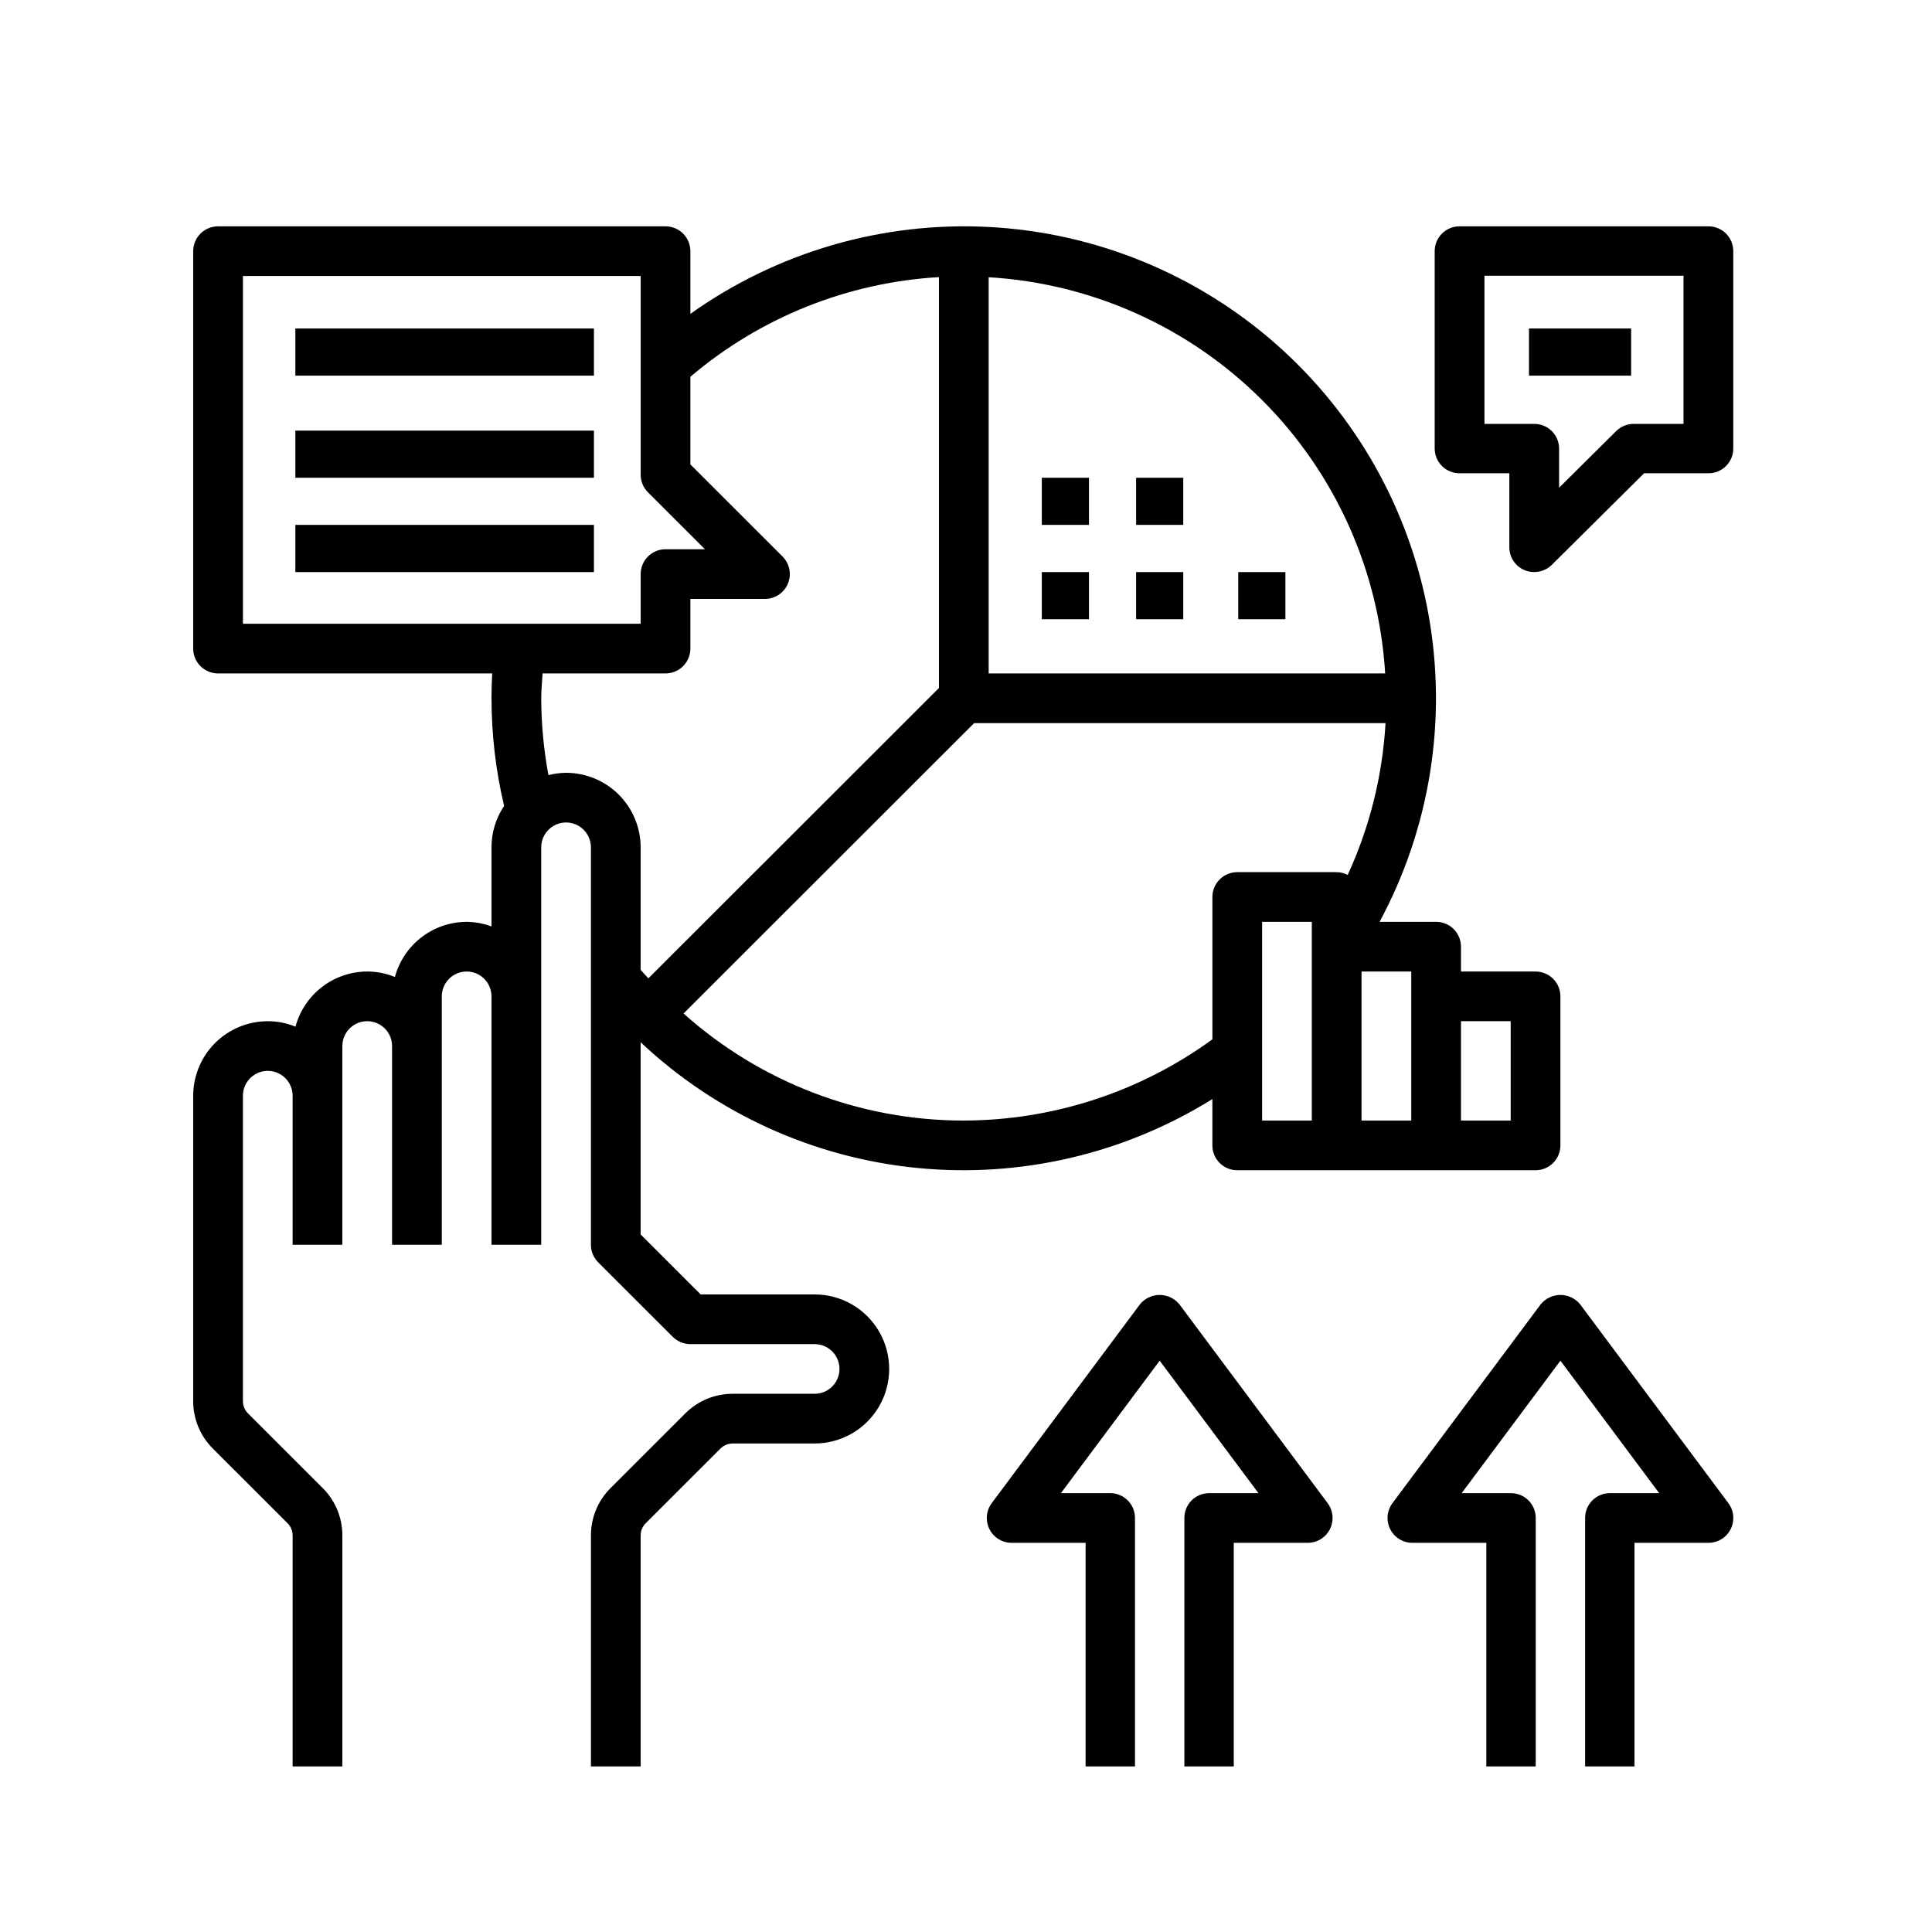 <svg xmlns="http://www.w3.org/2000/svg" xmlns:xlink="http://www.w3.org/1999/xlink" viewBox="0 0 350 350"><defs><clipPath id="a"><path d="M-674.098,211.453a4.848,4.848,0,0,0-4.85,4.849V240.554a4.848,4.848,0,0,0,4.85,4.849,4.848,4.848,0,0,0,4.85-4.849V216.302a4.853,4.853,0,0,0-1.418-3.43A4.855,4.855,0,0,0-674.098,211.453Z" style="fill:none;clip-rule:evenodd"/></clipPath><clipPath id="b"><path d="M-460.697,259.954h-174.602V226.002a38.806,38.806,0,0,0-38.8-38.8,38.806,38.806,0,0,0-38.8,38.8v33.952h-19.4v-130.953H-703.2a4.854,4.854,0,0,0,3.432-1.419,4.851,4.851,0,0,0,1.418-3.43V95.052h189.154v67.901c0,.072.037.121.037.192a5.047,5.047,0,0,0,.327,1.639v.072l14.55,33.952a4.852,4.852,0,0,0,4.462,2.933,4.853,4.853,0,0,0,4.462-2.933l14.55-33.952V164.784a5.048,5.048,0,0,0,.327-1.639c0-.071.036-.133.036-.192V95.052h9.7Zm-184.302,24.252A29.107,29.107,0,0,1-674.1,313.306,29.107,29.107,0,0,1-703.2,284.206V226.005a29.107,29.107,0,0,1,29.1-29.1A29.107,29.107,0,0,1-644.999,226.005Zm-63.049-182.29v17.389H-725.436Zm-6.863-6.863-17.388,17.389v-17.389Zm215.414-53.352h19.4v9.7h-19.4ZM-482.607,167.801l-7.19,16.78-7.19-16.78Zm2.51-9.7h-19.4V61.1h19.4Zm24.25-72.752H-470.397V36.848a4.847,4.847,0,0,0-1.419-3.43,4.844,4.844,0,0,0-3.431-1.422h-29.1a4.851,4.851,0,0,0-4.85,4.852V85.349H-737.152a4.848,4.848,0,0,0-4.85,4.849v174.602a4.854,4.854,0,0,0,1.418,3.433,4.855,4.855,0,0,0,3.432,1.419h24.25v14.549A38.804,38.804,0,0,0-674.101,323a38.804,38.804,0,0,0,38.8-38.8V269.651h179.45a4.855,4.855,0,0,0,3.432-1.419A4.854,4.854,0,0,0-451,264.799V90.197a4.851,4.851,0,0,0-1.418-3.43,4.854,4.854,0,0,0-3.432-1.419Z" style="fill:none;clip-rule:evenodd"/></clipPath><clipPath id="c"><path d="M-475.247,240.551h-9.7a4.848,4.848,0,0,0-4.85,4.849,4.849,4.849,0,0,0,4.85,4.852h9.7a4.849,4.849,0,0,0,4.85-4.852A4.848,4.848,0,0,0-475.247,240.551Z" style="fill:none;clip-rule:evenodd"/></clipPath><clipPath id="d"><path d="M-504.344,240.551h-9.7a4.848,4.848,0,0,0-4.85,4.849,4.849,4.849,0,0,0,4.85,4.852h9.7a4.849,4.849,0,0,0,4.85-4.852A4.848,4.848,0,0,0-504.344,240.551Z" style="fill:none;clip-rule:evenodd"/></clipPath><clipPath id="e"><path d="M-544.237,121.082a4.863,4.863,0,0,0-6.826-.692l-50.136,41.02-45.409-40.862h.012a4.875,4.875,0,0,0-6.014-.388l-63.049,43.649a4.806,4.806,0,0,0-2.086,3.129,4.848,4.848,0,0,0,.764,3.688,4.866,4.866,0,0,0,3.177,2.024,4.9,4.9,0,0,0,3.674-.86l59.899-41.467,45.651,41.079h-.012a4.853,4.853,0,0,0,6.305.155l53.352-43.649a4.827,4.827,0,0,0,1.77-3.272,4.897,4.897,0,0,0-1.067-3.554Z" style="fill:none;clip-rule:evenodd"/></clipPath><clipPath id="f"><path d="M-578.066,221.153l15.52-24.795,15.52,24.795Zm19.631-36.522a5.023,5.023,0,0,0-4.123-2.145,5.039,5.039,0,0,0-4.123,2.145l-24.25,38.8a4.862,4.862,0,0,0-.121,4.935,4.845,4.845,0,0,0,4.256,2.486h48.501a4.871,4.871,0,0,0,4.244-2.499,4.868,4.868,0,0,0-.133-4.923Z" style="fill:none;clip-rule:evenodd"/></clipPath><clipPath id="g"><path d="M-200.001,76.054a5.123,5.123,0,0,0,5.125-5.123V55.554a5.123,5.123,0,0,0-5.125-5.123,5.123,5.123,0,0,0-5.125,5.123v15.377A5.123,5.123,0,0,0-200.001,76.054Z" style="fill:none;clip-rule:evenodd"/></clipPath><clipPath id="h"><path d="M-200.001,287.206a5.123,5.123,0,0,0-5.125,5.127v15.373a5.125,5.125,0,0,0,5.125,5.127,5.125,5.125,0,0,0,5.125-5.127v-15.373A5.123,5.123,0,0,0-200.001,287.206Z" style="fill:none;clip-rule:evenodd"/></clipPath><clipPath id="i"><path d="M-41.125,143.706h-15.375a5.123,5.123,0,0,0-5.125,5.127,5.123,5.123,0,0,0,5.125,5.123H-41.125A5.123,5.123,0,0,0-36,148.833,5.123,5.123,0,0,0-41.125,143.706Z" style="fill:none;clip-rule:evenodd"/></clipPath><clipPath id="j"><path d="M-343.5,143.706h-15.375a5.123,5.123,0,0,0-5.125,5.127,5.123,5.123,0,0,0,5.125,5.123h15.375a5.123,5.123,0,0,0,5.125-5.123A5.123,5.123,0,0,0-343.5,143.706Z" style="fill:none;clip-rule:evenodd"/></clipPath><clipPath id="k"><path d="M-305.088,50.981a5.096,5.096,0,0,0,3.626,1.499,5.118,5.118,0,0,0,3.626-1.499,5.135,5.135,0,0,0,0-7.252l-10.878-10.863a5.131,5.131,0,0,0-7.252,0,5.131,5.131,0,0,0,0,7.249Z" style="fill:none;clip-rule:evenodd"/></clipPath><clipPath id="l"><path d="M-305.088,246.678l-10.878,10.863a5.135,5.135,0,0,0,0,7.252,5.096,5.096,0,0,0,3.626,1.499,5.118,5.118,0,0,0,3.626-1.499l10.878-10.863a5.135,5.135,0,0,0,0-7.252,5.137,5.137,0,0,0-7.252,0Z" style="fill:none;clip-rule:evenodd"/></clipPath><clipPath id="m"><path d="M-98.525,52.48a5.118,5.118,0,0,0,3.626-1.499l10.878-10.876a5.135,5.135,0,0,0,0-7.252,5.131,5.131,0,0,0-7.252,0l-10.878,10.877a5.135,5.135,0,0,0,0,7.252,5.096,5.096,0,0,0,3.626,1.499Z" style="fill:none;clip-rule:evenodd"/></clipPath><clipPath id="n"><path d="M-58.975,291.637l-9.699,8.892a7.604,7.604,0,0,1-5.112,2.05,5.797,5.797,0,0,1-4.267-1.728l-44.932-49.662,20.244-18.22,44.791,49.508a5.465,5.465,0,0,1,1.448,4.061A7.43,7.43,0,0,1-58.975,291.637Zm-77.155-62.664a102.468,102.468,0,0,0,12.159-11.404l10.634,11.136-12.39,11.145ZM-292.25,148.83a92.355,92.355,0,0,1,92.249-92.249,92.355,92.355,0,0,1,92.249,92.249,92.355,92.355,0,0,1-92.249,92.249A92.355,92.355,0,0,1-292.25,148.83ZM-98.961,221.875a5.102,5.102,0,0,0-3.574-1.679,5.268,5.268,0,0,0-3.575,1.243l-11.339-11.877a101.99,101.99,0,0,0,19.949-60.732A102.503,102.503,0,0,0-199.999,46.331,102.503,102.503,0,0,0-302.499,148.83,102.503,102.503,0,0,0-199.999,251.329a101.953,101.953,0,0,0,55.464-16.325l11.185,11.713-.897.807.064.062a5.119,5.119,0,0,0,.154,6.678l48.432,53.516A15.93,15.93,0,0,0-73.783,312.829a17.763,17.763,0,0,0,12.031-4.743l9.699-8.889A17.743,17.743,0,0,0-46.262,286.933a15.686,15.686,0,0,0-4.151-11.401Z" style="fill:none;clip-rule:evenodd"/></clipPath><clipPath id="o"><path d="M-200.001,215.453a66.703,66.703,0,0,1-66.623-66.623,66.704,66.704,0,0,1,66.623-66.623,66.704,66.704,0,0,1,66.623,66.623A66.704,66.704,0,0,1-200.001,215.453Zm0-143.499a76.872,76.872,0,0,0-76.876,76.876A76.869,76.869,0,0,0-200.001,225.706a76.869,76.869,0,0,0,76.876-76.876A76.869,76.869,0,0,0-200.001,71.954Z" style="fill:none;clip-rule:evenodd"/></clipPath><clipPath id="p"><path d="M-188.395,153.186l-16.105-16.105,29.891-11.877ZM-211.599,144.474l16.105,16.105-29.904,11.877Zm45.575-33.721-48.406,19.244a5.153,5.153,0,0,0-2.703,2.499l-23.344,47.379a5.13,5.13,0,0,0,.833,5.74,5.12,5.12,0,0,0,3.767,1.653,5.088,5.088,0,0,0,1.896-.361l48.406-19.244a5.147,5.147,0,0,0,2.703-2.496l23.344-47.379a5.129,5.129,0,0,0-.833-5.74,5.126,5.126,0,0,0-5.663-1.296Z" style="fill:none;clip-rule:evenodd"/></clipPath><clipPath id="q"><path d="M-988.466,297.928a87.454,87.454,0,0,1-9.288,0,87.419,87.419,0,0,1-59.168-32.143,88.003,88.003,0,0,1-18.939-64.798l14.881,1.606a72.773,72.773,0,0,0,19.152,57.15,72.214,72.214,0,0,0,55.585,22.907,72.249,72.249,0,0,0,53.646-27.178,72.766,72.766,0,0,0,14.656-58.482,72.568,72.568,0,0,0-34.43-49.408A72.072,72.072,0,0,0-1012.137,141.341l-4.792-14.237a87.144,87.144,0,0,1,73.562,7.195,87.695,87.695,0,0,1,41.76,61.215,87.913,87.913,0,0,1-19.916,71.439,87.243,87.243,0,0,1-67.339,30.578Z" style="fill:none;clip-rule:evenodd"/></clipPath><clipPath id="r"><path d="M-988.504,328a119.133,119.133,0,0,1-83.299-34.085,115.167,115.167,0,0,1-34.531-81.966,114.056,114.056,0,0,1,37.065-84.448l10.048,10.766a99.575,99.575,0,0,0-32.247,73.678,100.363,100.363,0,0,0,30.162,71.581,103.832,103.832,0,0,0,72.798,29.653,103.84,103.84,0,0,0,72.802-29.653,100.374,100.374,0,0,0,30.158-71.581A100.373,100.373,0,0,0-915.706,140.364a103.847,103.847,0,0,0-72.802-29.653,103.418,103.418,0,0,0-42.89,9.183l-6.33-13.432a119.875,119.875,0,0,1,101.908,1.643,116.388,116.388,0,0,1,62.616,79.076,114.638,114.638,0,0,1-23.379,97.547,118.792,118.792,0,0,1-91.928,43.268Z" style="fill:none;clip-rule:evenodd"/></clipPath><clipPath id="s"><polygon points="-964.08 84.667 -979.055 84.667 -979.055 56.492 -964.08 56.492 -964.08 51.367 -1009 51.367 -1009 56.492 -994.025 56.492 -994.025 84.667 -1009 84.667 -1009 71.86 -1023.974 71.86 -1023.974 36 -949.102 36 -949.102 71.86 -964.077 71.86 -964.08 84.667" style="fill:none;clip-rule:evenodd"/></clipPath><clipPath id="t"><rect x="-888.939" y="69.16" width="14.443" height="38.5" transform="translate(-320.765 -597.574) rotate(-45)" style="fill:none"/></clipPath><clipPath id="u"><polygon points="-907.923 100.884 -885.465 80.923 -874.231 90.911 -896.688 110.872 -907.923 100.884" style="fill:none;clip-rule:evenodd"/></clipPath><clipPath id="v"><polygon points="-1050.183 178.256 -1064.734 178.256 -1064.734 136.751 -1106.333 136.751 -1106.333 122.103 -1050.179 122.103 -1050.183 178.256" style="fill:none;clip-rule:evenodd"/></clipPath><clipPath id="w"><polygon points="-997.313 245.641 -1031.461 212.993 -1020.586 202.694 -997.313 224.947 -952.389 182 -941.615 192.299 -997.313 245.641" style="fill:none;clip-rule:evenodd"/></clipPath><clipPath id="x"><path d="M246.656,175.999h9.006V202.999h-9.006ZM228.643,167h9.006v36H228.643Zm-54.039,36a76.111,76.111,0,0,1-50.774-19.395l52.644-52.606h74.527a76.115,76.115,0,0,1-6.855,27.506,4.463,4.463,0,0,0-1.993-.507H224.141a4.501,4.501,0,0,0-4.504,4.5v25.785A76.787,76.787,0,0,1,174.604,202.998Zm-72.052-63a13.107,13.107,0,0,0-3.199.427,77.836,77.836,0,0,1-1.305-13.927c0-1.507.158-2.992.248-4.5h22.269a4.5,4.5,0,0,0,4.502-4.5v-9.001h13.51a4.499,4.499,0,0,0,3.186-7.684l-16.696-16.683V68.258a76.389,76.389,0,0,1,45.033-18.055v74.43l-52.644,52.606c-.461-.518-.945-1.012-1.397-1.553V153.501a13.516,13.516,0,0,0-13.509-13.5ZM44.011,50.001h72.052v36a4.497,4.497,0,0,0,1.318,3.183l10.323,10.316h-7.137A4.501,4.501,0,0,0,116.062,104v8.999H44.011Zm206.925,71.999H179.108V50.224A76.515,76.515,0,0,1,250.936,122Zm22.741,63v18H264.671V185Zm4.503,26.999a4.5,4.5,0,0,0,4.504-4.5V180.499a4.501,4.501,0,0,0-4.504-4.5H264.671v-4.5a4.5,4.5,0,0,0-4.504-4.5H249.923A85.475,85.475,0,0,0,125.067,56.862V45.5A4.501,4.501,0,0,0,120.563,41H39.505a4.501,4.501,0,0,0-4.504,4.5V117.5a4.501,4.501,0,0,0,4.504,4.5H89.163c-.078,1.496-.124,3.003-.124,4.5a85.167,85.167,0,0,0,2.286,19.507,13.405,13.405,0,0,0-2.286,7.493v14.331a13.348,13.348,0,0,0-4.504-.831,13.502,13.502,0,0,0-12.992,9.99,13.294,13.294,0,0,0-5.021-.991,13.502,13.502,0,0,0-12.992,9.99,13.329,13.329,0,0,0-5.02-.989A13.516,13.516,0,0,0,35,198.5v55.316a12.094,12.094,0,0,0,3.569,8.616l13.51,13.5a3.138,3.138,0,0,1,.934,2.251V320h9.008V278.183a12.094,12.094,0,0,0-3.57-8.618L44.942,256.065a3.138,3.138,0,0,1-.935-2.249v-55.316a4.503,4.503,0,0,1,9.006,0v26.999h9.006V189.499a4.504,4.504,0,0,1,9.008,0v36h9.006V180.5a4.503,4.503,0,0,1,9.006,0v44.999h9.006V153.5a4.503,4.503,0,0,1,9.006,0V225.499a4.5,4.5,0,0,0,1.318,3.184l13.509,13.5a4.516,4.516,0,0,0,3.187,1.315h22.516a4.5,4.5,0,1,1,0,9.001H132.755a12.117,12.117,0,0,0-8.625,3.566L110.622,269.565a12.094,12.094,0,0,0-3.57,8.618V320h9.008V278.183a3.158,3.158,0,0,1,.934-2.251l13.51-13.499a3.158,3.158,0,0,1,2.252-.934h14.827a13.5,13.5,0,1,0,0-27H126.933L116.058,223.633V188.813a85.33,85.33,0,0,0,103.575,10.293V207.499a4.5,4.5,0,0,0,4.502,4.5Z" style="fill:none;clip-rule:evenodd"/></clipPath><clipPath id="y"><rect x="-1406.974" y="-1852.214" width="2049.796" height="3968.633" style="fill:none"/></clipPath><clipPath id="z"><rect x="188.735" y="103.633" width="8.541" height="8.541" style="fill:none"/></clipPath><clipPath id="ab"><rect x="205.816" y="103.633" width="8.541" height="8.541" style="fill:none"/></clipPath><clipPath id="ad"><rect x="224.321" y="103.633" width="8.541" height="8.541" style="fill:none"/></clipPath><clipPath id="af"><rect x="188.735" y="86.551" width="8.541" height="8.541" style="fill:none"/></clipPath><clipPath id="ah"><rect x="205.816" y="86.551" width="8.541" height="8.541" style="fill:none"/></clipPath><clipPath id="aj"><rect x="53.505" y="59.505" width="54.092" height="8.541" style="fill:none"/></clipPath><clipPath id="al"><rect x="53.505" y="78.01" width="54.092" height="8.541" style="fill:none"/></clipPath><clipPath id="an"><rect x="53.505" y="95.092" width="54.092" height="8.541" style="fill:none"/></clipPath><clipPath id="ap"><path d="M304.984,76.79h-9.015a4.531,4.531,0,0,0-3.189,1.308l-10.334,10.256V81.264a4.489,4.489,0,0,0-4.507-4.474H268.923V49.948h36.061ZM309.492,41h-45.076a4.49,4.49,0,0,0-4.508,4.474V81.264a4.49,4.49,0,0,0,4.508,4.474h9.015V99.159a4.471,4.471,0,0,0,2.783,4.138,4.559,4.559,0,0,0,4.914-.972l16.712-16.586h11.653A4.49,4.49,0,0,0,314,81.264V45.474A4.489,4.489,0,0,0,309.492,41Z" style="fill:none;clip-rule:evenodd"/></clipPath><clipPath id="ar"><rect x="276.99" y="59.505" width="18.505" height="8.541" style="fill:none"/></clipPath><clipPath id="at"><path d="M213.665,236.296a4.61,4.61,0,0,0-7.157,0l-26.839,36.002a4.5,4.5,0,0,0,3.579,7.201H196.666V320h8.947V274.997a4.484,4.484,0,0,0-4.473-4.5H192.194l17.893-23.998,17.893,23.998h-8.946a4.484,4.484,0,0,0-4.473,4.5V320h8.947V279.499h13.419a4.5,4.5,0,0,0,3.579-7.201Z" style="fill:none;clip-rule:evenodd"/></clipPath><clipPath id="av"><path d="M286.262,236.296a4.61,4.61,0,0,0-7.157,0l-26.839,36.002a4.5,4.5,0,0,0,3.579,7.201h13.419V320h8.947V274.997a4.484,4.484,0,0,0-4.473-4.5h-8.946l17.893-23.998,17.893,23.998h-8.946a4.484,4.484,0,0,0-4.473,4.5V320h8.947V279.499h13.419a4.5,4.5,0,0,0,3.579-7.201Z" style="fill:none;clip-rule:evenodd"/></clipPath></defs><title>charts</title><g style="clip-path:url(#x)"><g style="clip-path:url(#y)"><rect x="27.883" y="33.883" width="261.918" height="293.235"/></g></g><g style="clip-path:url(#z)"><g style="clip-path:url(#y)"><rect x="181.617" y="96.515" width="22.776" height="22.776"/></g></g><g style="clip-path:url(#ab)"><g style="clip-path:url(#y)"><rect x="198.699" y="96.515" width="22.776" height="22.776"/></g></g><g style="clip-path:url(#ad)"><g style="clip-path:url(#y)"><rect x="217.204" y="96.515" width="22.776" height="22.776"/></g></g><g style="clip-path:url(#af)"><g style="clip-path:url(#y)"><rect x="181.617" y="79.434" width="22.776" height="22.776"/></g></g><g style="clip-path:url(#ah)"><g style="clip-path:url(#y)"><rect x="198.699" y="79.434" width="22.776" height="22.776"/></g></g><g style="clip-path:url(#aj)"><g style="clip-path:url(#y)"><rect x="46.388" y="52.388" width="68.327" height="22.776"/></g></g><g style="clip-path:url(#al)"><g style="clip-path:url(#y)"><rect x="46.388" y="70.893" width="68.327" height="22.776"/></g></g><g style="clip-path:url(#an)"><g style="clip-path:url(#y)"><rect x="46.388" y="87.974" width="68.327" height="22.776"/></g></g><g style="clip-path:url(#ap)"><g style="clip-path:url(#y)"><rect x="252.791" y="33.883" width="68.327" height="76.867"/></g></g><g style="clip-path:url(#ar)"><g style="clip-path:url(#y)"><rect x="269.872" y="52.388" width="32.74" height="22.776"/></g></g><g style="clip-path:url(#at)"><g style="clip-path:url(#y)"><rect x="171.653" y="227.474" width="76.867" height="99.643"/></g></g><g style="clip-path:url(#av)"><g style="clip-path:url(#y)"><rect x="244.25" y="227.474" width="76.867" height="99.643"/></g></g></svg>